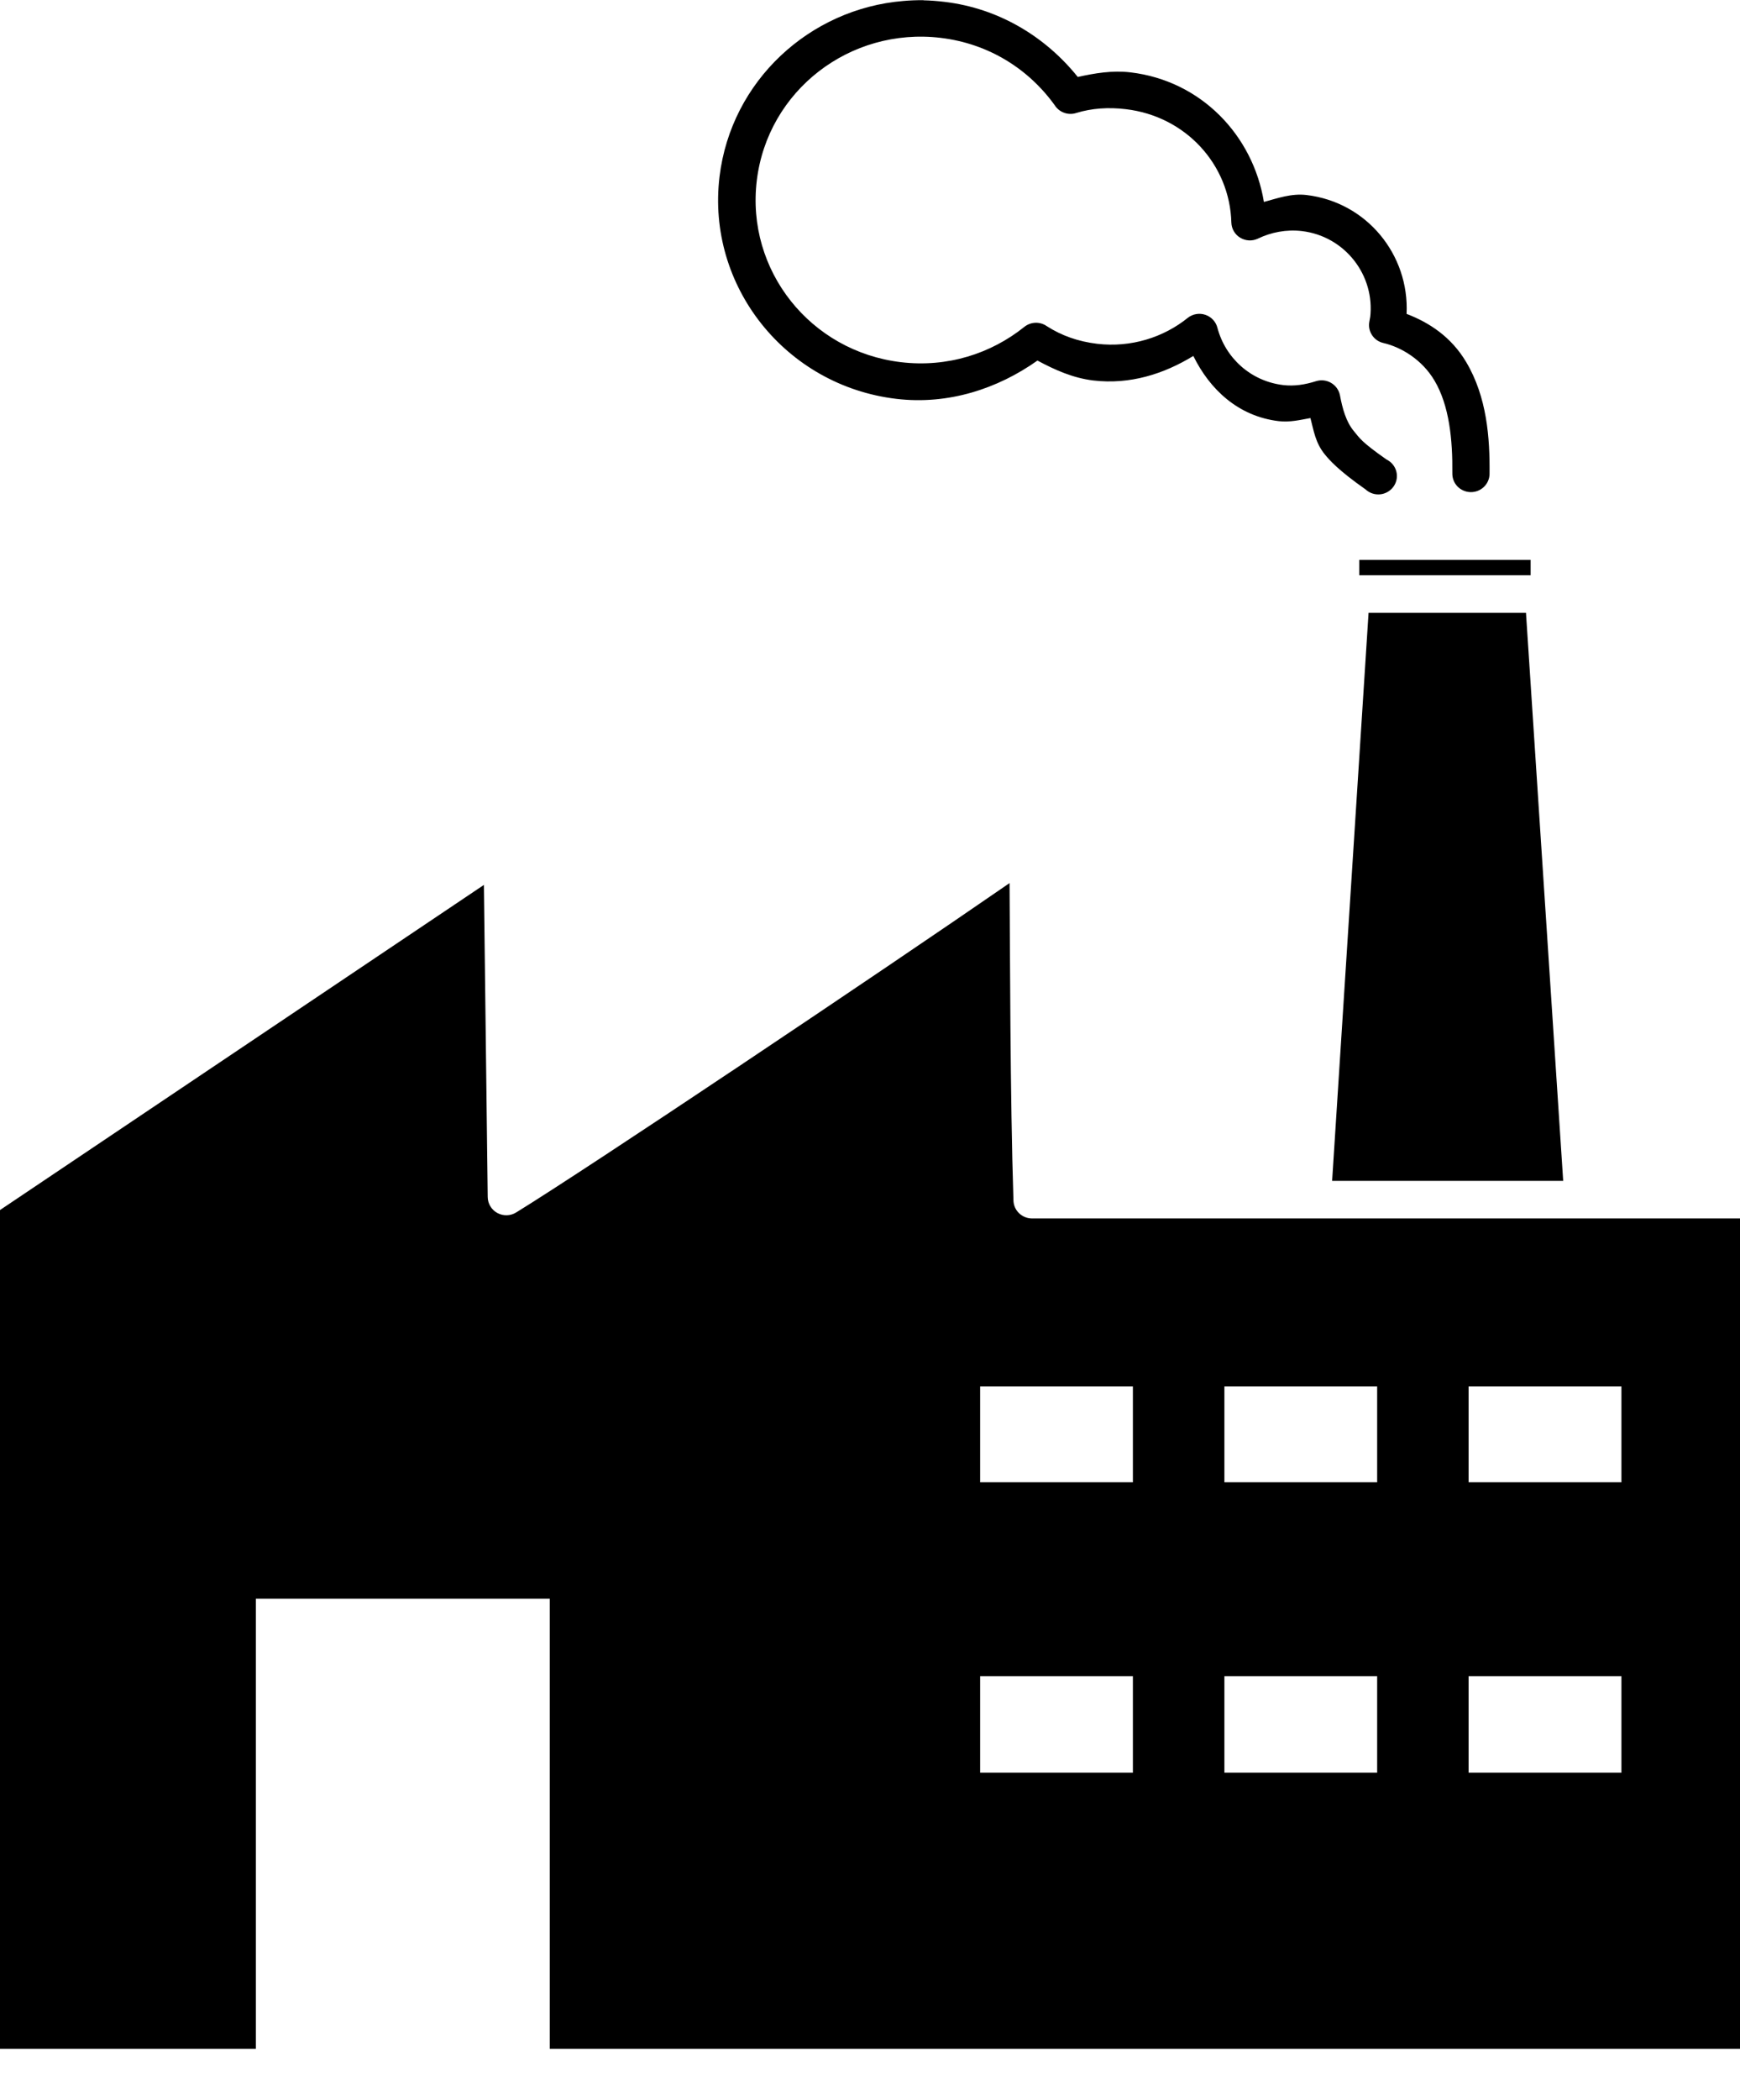 <svg width="34" height="41" viewBox="0 0 34 41" fill="currentColor" xmlns="http://www.w3.org/2000/svg">
<path d="M18.045 0.004C17.911 0.002 17.782 0.008 17.651 0.019C15.821 0.17 14.287 1.577 14.06 3.447C13.801 5.585 15.351 7.532 17.515 7.788C18.533 7.909 19.497 7.589 20.272 7.04C20.607 7.22 20.966 7.382 21.363 7.429C22.081 7.514 22.744 7.301 23.318 6.95C23.64 7.606 24.198 8.129 24.985 8.223C25.206 8.249 25.405 8.199 25.606 8.163C25.67 8.401 25.7 8.648 25.894 8.881C25.981 8.986 26.149 9.181 26.682 9.555V9.555C26.759 9.627 26.864 9.663 26.97 9.652C27.075 9.641 27.171 9.585 27.231 9.499C27.292 9.413 27.311 9.305 27.284 9.203C27.257 9.102 27.186 9.017 27.091 8.971C26.591 8.621 26.566 8.551 26.454 8.417C26.304 8.237 26.232 7.982 26.182 7.713V7.714C26.161 7.613 26.098 7.527 26.008 7.475C25.918 7.423 25.811 7.412 25.712 7.444C25.5 7.511 25.288 7.544 25.076 7.519C24.433 7.443 23.941 6.982 23.788 6.398C23.758 6.281 23.669 6.186 23.553 6.147C23.437 6.108 23.309 6.129 23.212 6.204C22.738 6.588 22.1 6.791 21.439 6.713C21.066 6.668 20.744 6.554 20.454 6.368C20.321 6.275 20.142 6.281 20.015 6.383C19.361 6.907 18.51 7.179 17.606 7.072C15.833 6.862 14.575 5.277 14.788 3.524C15 1.771 16.605 0.529 18.379 0.739C19.328 0.852 20.112 1.355 20.621 2.071V2.072C20.713 2.2 20.879 2.255 21.03 2.206C21.335 2.113 21.659 2.091 22 2.132C23.172 2.27 24.032 3.218 24.061 4.347C24.065 4.467 24.129 4.578 24.233 4.641C24.336 4.704 24.465 4.712 24.576 4.661C24.833 4.536 25.136 4.476 25.439 4.512C26.278 4.611 26.873 5.374 26.773 6.203C26.777 6.168 26.775 6.184 26.758 6.278V6.278C26.72 6.467 26.84 6.653 27.03 6.697C27.378 6.777 27.788 7.021 28.03 7.431C28.319 7.917 28.386 8.583 28.379 9.242C28.377 9.338 28.413 9.43 28.48 9.499C28.547 9.567 28.638 9.607 28.735 9.609C28.936 9.613 29.102 9.455 29.106 9.257C29.114 8.548 29.055 7.753 28.651 7.072C28.361 6.581 27.929 6.298 27.485 6.129C27.541 4.975 26.708 3.948 25.53 3.808C25.234 3.773 24.968 3.87 24.697 3.943C24.483 2.645 23.474 1.577 22.09 1.413C21.734 1.371 21.393 1.429 21.06 1.503C20.436 0.726 19.528 0.163 18.454 0.036C18.319 0.02 18.179 0.009 18.045 0.006L18.045 0.004ZM26.56 10.932V11.232H29.909V10.932H26.56ZM26.742 11.965L26.03 23.057H30.545L29.818 11.965H26.742ZM9.455 17.279L0 23.627V40.004H5V31.216H10.742V40.004H34V23.791H20.167L20.166 23.791C19.966 23.791 19.803 23.63 19.803 23.432C19.737 21.42 19.737 18.488 19.727 17.243C17.144 19.025 11.493 22.809 10.091 23.671C9.979 23.743 9.838 23.748 9.721 23.686C9.604 23.623 9.531 23.503 9.53 23.372L9.455 17.231L9.455 17.279ZM19.152 27.07H22.137V28.941H19.152V27.07ZM23.925 27.07H26.91V28.941H23.925V27.07ZM28.697 27.07H31.683V28.941H28.697V27.07ZM19.152 32.728H22.137V34.614H19.152V32.728ZM23.925 32.728H26.91V34.614H23.925V32.728ZM28.697 32.728H31.683V34.614H28.697V32.728Z" fill="currentColor"/>
</svg>
